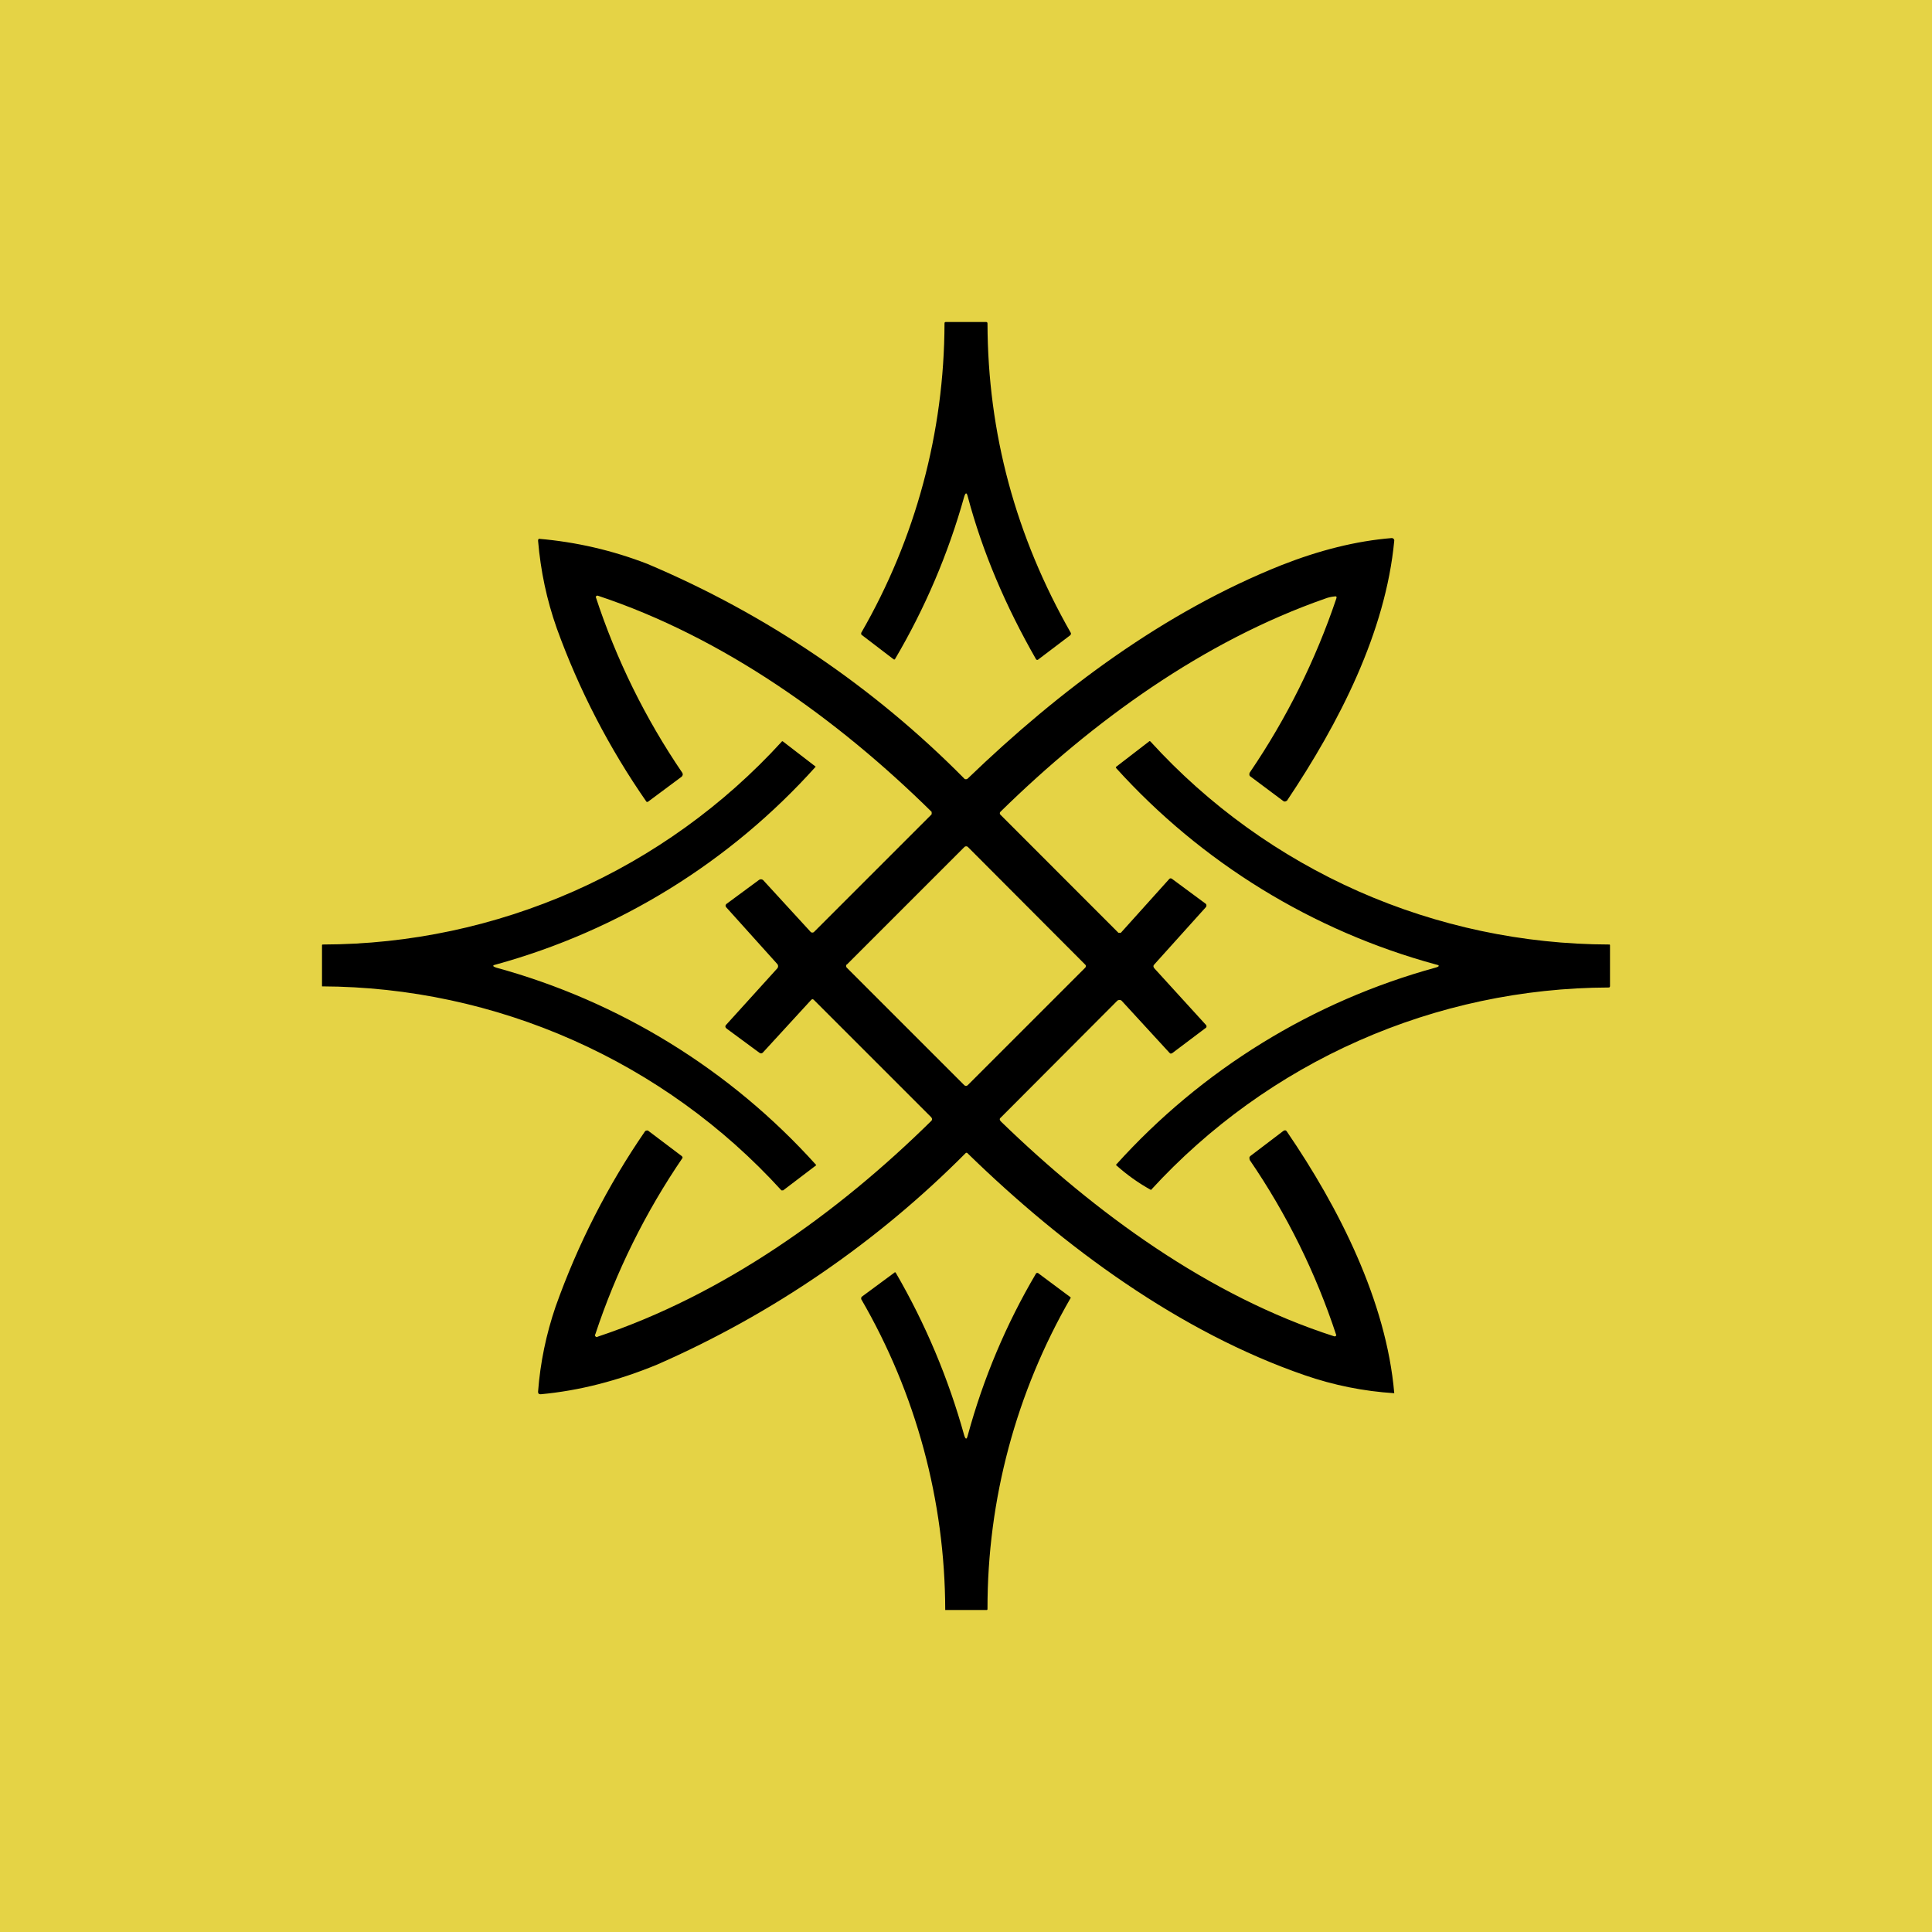 <svg width="24" height="24" viewBox="0 0 24 24" fill="none" xmlns="http://www.w3.org/2000/svg">
<g clip-path="url(#clip0_328_38351)">
<path d="M24 0H0V24H24V0Z" fill="#E5D345"/>
<path d="M12.022 6.169C12.009 6.116 11.995 6.116 11.978 6.169C11.78 6.878 11.49 7.558 11.116 8.191C11.111 8.193 11.107 8.193 11.102 8.191L10.707 7.889C10.707 7.889 10.698 7.884 10.698 7.876V7.862C11.373 6.693 11.73 5.368 11.733 4.018C11.733 4.004 11.738 4 11.751 4H12.249C12.258 4 12.267 4.004 12.267 4.018C12.271 5.382 12.618 6.662 13.302 7.862C13.307 7.871 13.302 7.88 13.298 7.889L12.893 8.196C12.884 8.2 12.876 8.196 12.871 8.191C12.489 7.524 12.204 6.853 12.022 6.169ZM6.156 12.018C7.691 12.437 9.073 13.288 10.138 14.471V14.476L9.729 14.787H9.707C8.983 13.992 8.102 13.357 7.119 12.921C6.137 12.485 5.075 12.257 4 12.253V11.742C4 11.738 4 11.733 4.013 11.733C5.086 11.731 6.146 11.505 7.127 11.072C8.108 10.638 8.988 10.005 9.711 9.213C9.711 9.209 9.72 9.204 9.729 9.213L10.133 9.524C9.071 10.707 7.692 11.56 6.16 11.982C6.116 11.991 6.116 12.004 6.16 12.018H6.156ZM17.84 11.982C17.884 11.991 17.884 12.004 17.84 12.018C16.306 12.438 14.926 13.289 13.862 14.471C13.995 14.591 14.141 14.696 14.298 14.782C15.021 13.993 15.899 13.361 16.879 12.928C17.858 12.495 18.916 12.27 19.987 12.267C19.995 12.267 20 12.258 20 12.249V11.742C20 11.738 20 11.733 19.991 11.733C18.919 11.731 17.858 11.506 16.877 11.073C15.896 10.639 15.016 10.006 14.293 9.213C14.284 9.204 14.28 9.204 14.271 9.213L13.867 9.524C13.865 9.525 13.863 9.527 13.862 9.529V9.538C14.927 10.717 16.307 11.565 17.84 11.982ZM16.462 7.436C16.498 7.422 16.538 7.413 16.578 7.409C16.6 7.404 16.609 7.413 16.6 7.436C16.343 8.199 15.982 8.925 15.529 9.591C15.522 9.6 15.519 9.611 15.52 9.622C15.52 9.636 15.529 9.644 15.538 9.649L15.942 9.951C15.947 9.955 15.954 9.957 15.96 9.957C15.966 9.957 15.973 9.955 15.978 9.951L15.987 9.947C16.636 8.978 17.213 7.853 17.32 6.716C17.32 6.711 17.32 6.707 17.318 6.703C17.317 6.7 17.314 6.696 17.311 6.693C17.308 6.69 17.305 6.688 17.301 6.686C17.297 6.685 17.293 6.684 17.289 6.684C16.845 6.72 16.387 6.836 15.915 7.022C14.467 7.6 13.165 8.569 12.022 9.671C12.019 9.674 12.016 9.676 12.012 9.678C12.008 9.679 12.004 9.68 12 9.68C11.991 9.68 11.982 9.68 11.978 9.671C10.853 8.533 9.515 7.627 8.04 7.004C7.608 6.837 7.155 6.732 6.693 6.693C6.69 6.696 6.688 6.7 6.686 6.703C6.685 6.707 6.684 6.711 6.684 6.716C6.716 7.093 6.791 7.449 6.916 7.804C7.192 8.568 7.567 9.293 8.031 9.96C8.034 9.961 8.037 9.962 8.04 9.962C8.043 9.962 8.046 9.961 8.049 9.96L8.467 9.649C8.474 9.644 8.479 9.635 8.481 9.626C8.483 9.617 8.481 9.608 8.476 9.6C8.016 8.925 7.654 8.189 7.4 7.413L7.413 7.4H7.427C8.982 7.916 10.405 8.933 11.573 10.085V10.093C11.575 10.098 11.575 10.102 11.573 10.107V10.116L10.116 11.573C10.113 11.577 10.109 11.58 10.105 11.582C10.1 11.584 10.096 11.585 10.091 11.585C10.086 11.585 10.082 11.584 10.078 11.582C10.073 11.58 10.07 11.577 10.067 11.573L9.48 10.933C9.474 10.927 9.465 10.924 9.456 10.923C9.447 10.922 9.439 10.924 9.431 10.929L9.027 11.227C9.023 11.229 9.02 11.232 9.018 11.236C9.015 11.24 9.014 11.245 9.013 11.249C9.013 11.253 9.014 11.257 9.016 11.261C9.017 11.265 9.019 11.268 9.022 11.271L9.658 11.978C9.663 11.985 9.666 11.993 9.666 12.002C9.666 12.011 9.663 12.02 9.658 12.027L9.022 12.729C9.004 12.747 9.009 12.764 9.027 12.778L9.431 13.076C9.449 13.089 9.462 13.089 9.476 13.076L10.076 12.422C10.089 12.409 10.098 12.409 10.111 12.422L11.569 13.88C11.582 13.898 11.582 13.911 11.569 13.924C10.405 15.071 8.987 16.084 7.427 16.604C7.422 16.608 7.417 16.609 7.412 16.609C7.406 16.608 7.401 16.606 7.398 16.602C7.394 16.599 7.392 16.594 7.391 16.588C7.391 16.583 7.392 16.578 7.396 16.573C7.653 15.796 8.018 15.059 8.48 14.382C8.479 14.377 8.477 14.371 8.474 14.367C8.471 14.362 8.467 14.358 8.462 14.356L8.049 14.044C8.046 14.043 8.043 14.043 8.04 14.043C8.037 14.043 8.034 14.043 8.031 14.044C8.028 14.044 8.024 14.045 8.021 14.047C8.018 14.048 8.015 14.051 8.013 14.053C7.549 14.727 7.176 15.46 6.902 16.231C6.785 16.573 6.711 16.928 6.684 17.289C6.684 17.311 6.693 17.32 6.716 17.32C7.196 17.276 7.68 17.151 8.164 16.951C9.597 16.323 10.898 15.43 12 14.32C12.009 14.32 12.018 14.32 12.022 14.329C13.222 15.498 14.662 16.551 16.209 17.084C16.568 17.208 16.941 17.283 17.32 17.307C17.222 16.164 16.631 15 15.987 14.058C15.978 14.04 15.96 14.036 15.942 14.049L15.533 14.36C15.526 14.365 15.521 14.373 15.52 14.382L15.524 14.409C15.984 15.081 16.346 15.814 16.6 16.587C16.598 16.592 16.594 16.596 16.589 16.599C16.584 16.601 16.579 16.602 16.573 16.6C15.022 16.102 13.609 15.071 12.431 13.929C12.418 13.911 12.413 13.898 12.431 13.884L13.88 12.431C13.884 12.428 13.888 12.425 13.893 12.424C13.897 12.422 13.902 12.422 13.907 12.422C13.911 12.422 13.916 12.422 13.921 12.424C13.925 12.425 13.93 12.428 13.933 12.431L14.529 13.08L14.542 13.089L14.56 13.084L14.973 12.773C14.977 12.771 14.981 12.768 14.983 12.765C14.986 12.761 14.987 12.757 14.988 12.752C14.988 12.748 14.987 12.743 14.986 12.739C14.984 12.735 14.981 12.732 14.978 12.729L14.338 12.027C14.325 12.009 14.325 11.995 14.338 11.982L14.978 11.271C14.981 11.268 14.983 11.265 14.985 11.261C14.986 11.257 14.987 11.253 14.987 11.249C14.987 11.245 14.986 11.241 14.985 11.237C14.983 11.233 14.981 11.229 14.978 11.227L14.556 10.915C14.553 10.914 14.551 10.913 14.548 10.912C14.545 10.911 14.542 10.911 14.539 10.911C14.536 10.912 14.533 10.913 14.531 10.914C14.528 10.916 14.526 10.918 14.524 10.92L13.924 11.587C13.922 11.588 13.919 11.589 13.916 11.589C13.912 11.589 13.909 11.588 13.907 11.587C13.902 11.588 13.898 11.588 13.893 11.587L12.427 10.12C12.422 10.115 12.42 10.109 12.42 10.102C12.42 10.096 12.422 10.089 12.427 10.085C13.578 8.956 14.951 7.964 16.462 7.436ZM10.52 11.982L11.982 10.52C11.988 10.515 11.995 10.513 12.002 10.513C12.009 10.513 12.017 10.515 12.022 10.52L13.48 11.982C13.493 11.991 13.493 12.009 13.48 12.022L12.022 13.48C12.019 13.483 12.016 13.485 12.012 13.487C12.008 13.489 12.004 13.489 12 13.489C11.996 13.489 11.992 13.489 11.988 13.487C11.984 13.485 11.981 13.483 11.978 13.48L10.52 12.022C10.517 12.019 10.515 12.016 10.513 12.012C10.511 12.008 10.511 12.004 10.511 12C10.511 11.996 10.511 11.992 10.513 11.988C10.515 11.984 10.517 11.981 10.52 11.978V11.982ZM12.871 15.818C12.499 16.448 12.214 17.125 12.022 17.831C12.009 17.884 11.995 17.884 11.978 17.831C11.782 17.125 11.497 16.447 11.129 15.813C11.124 15.805 11.116 15.8 11.111 15.809L10.702 16.111L10.698 16.125V16.138C11.379 17.311 11.739 18.643 11.742 20H12.253C12.262 20 12.267 20 12.267 19.987C12.265 18.629 12.623 17.295 13.302 16.12L13.293 16.111L12.893 15.813C12.89 15.813 12.887 15.813 12.884 15.813C12.882 15.813 12.88 15.813 12.877 15.814C12.875 15.815 12.873 15.816 12.871 15.818Z" fill="black"/>
</g>
<defs>
<clipPath id="clip0_328_38351">
<rect width="24" height="24" fill="white"/>
</clipPath>
</defs>
</svg>
